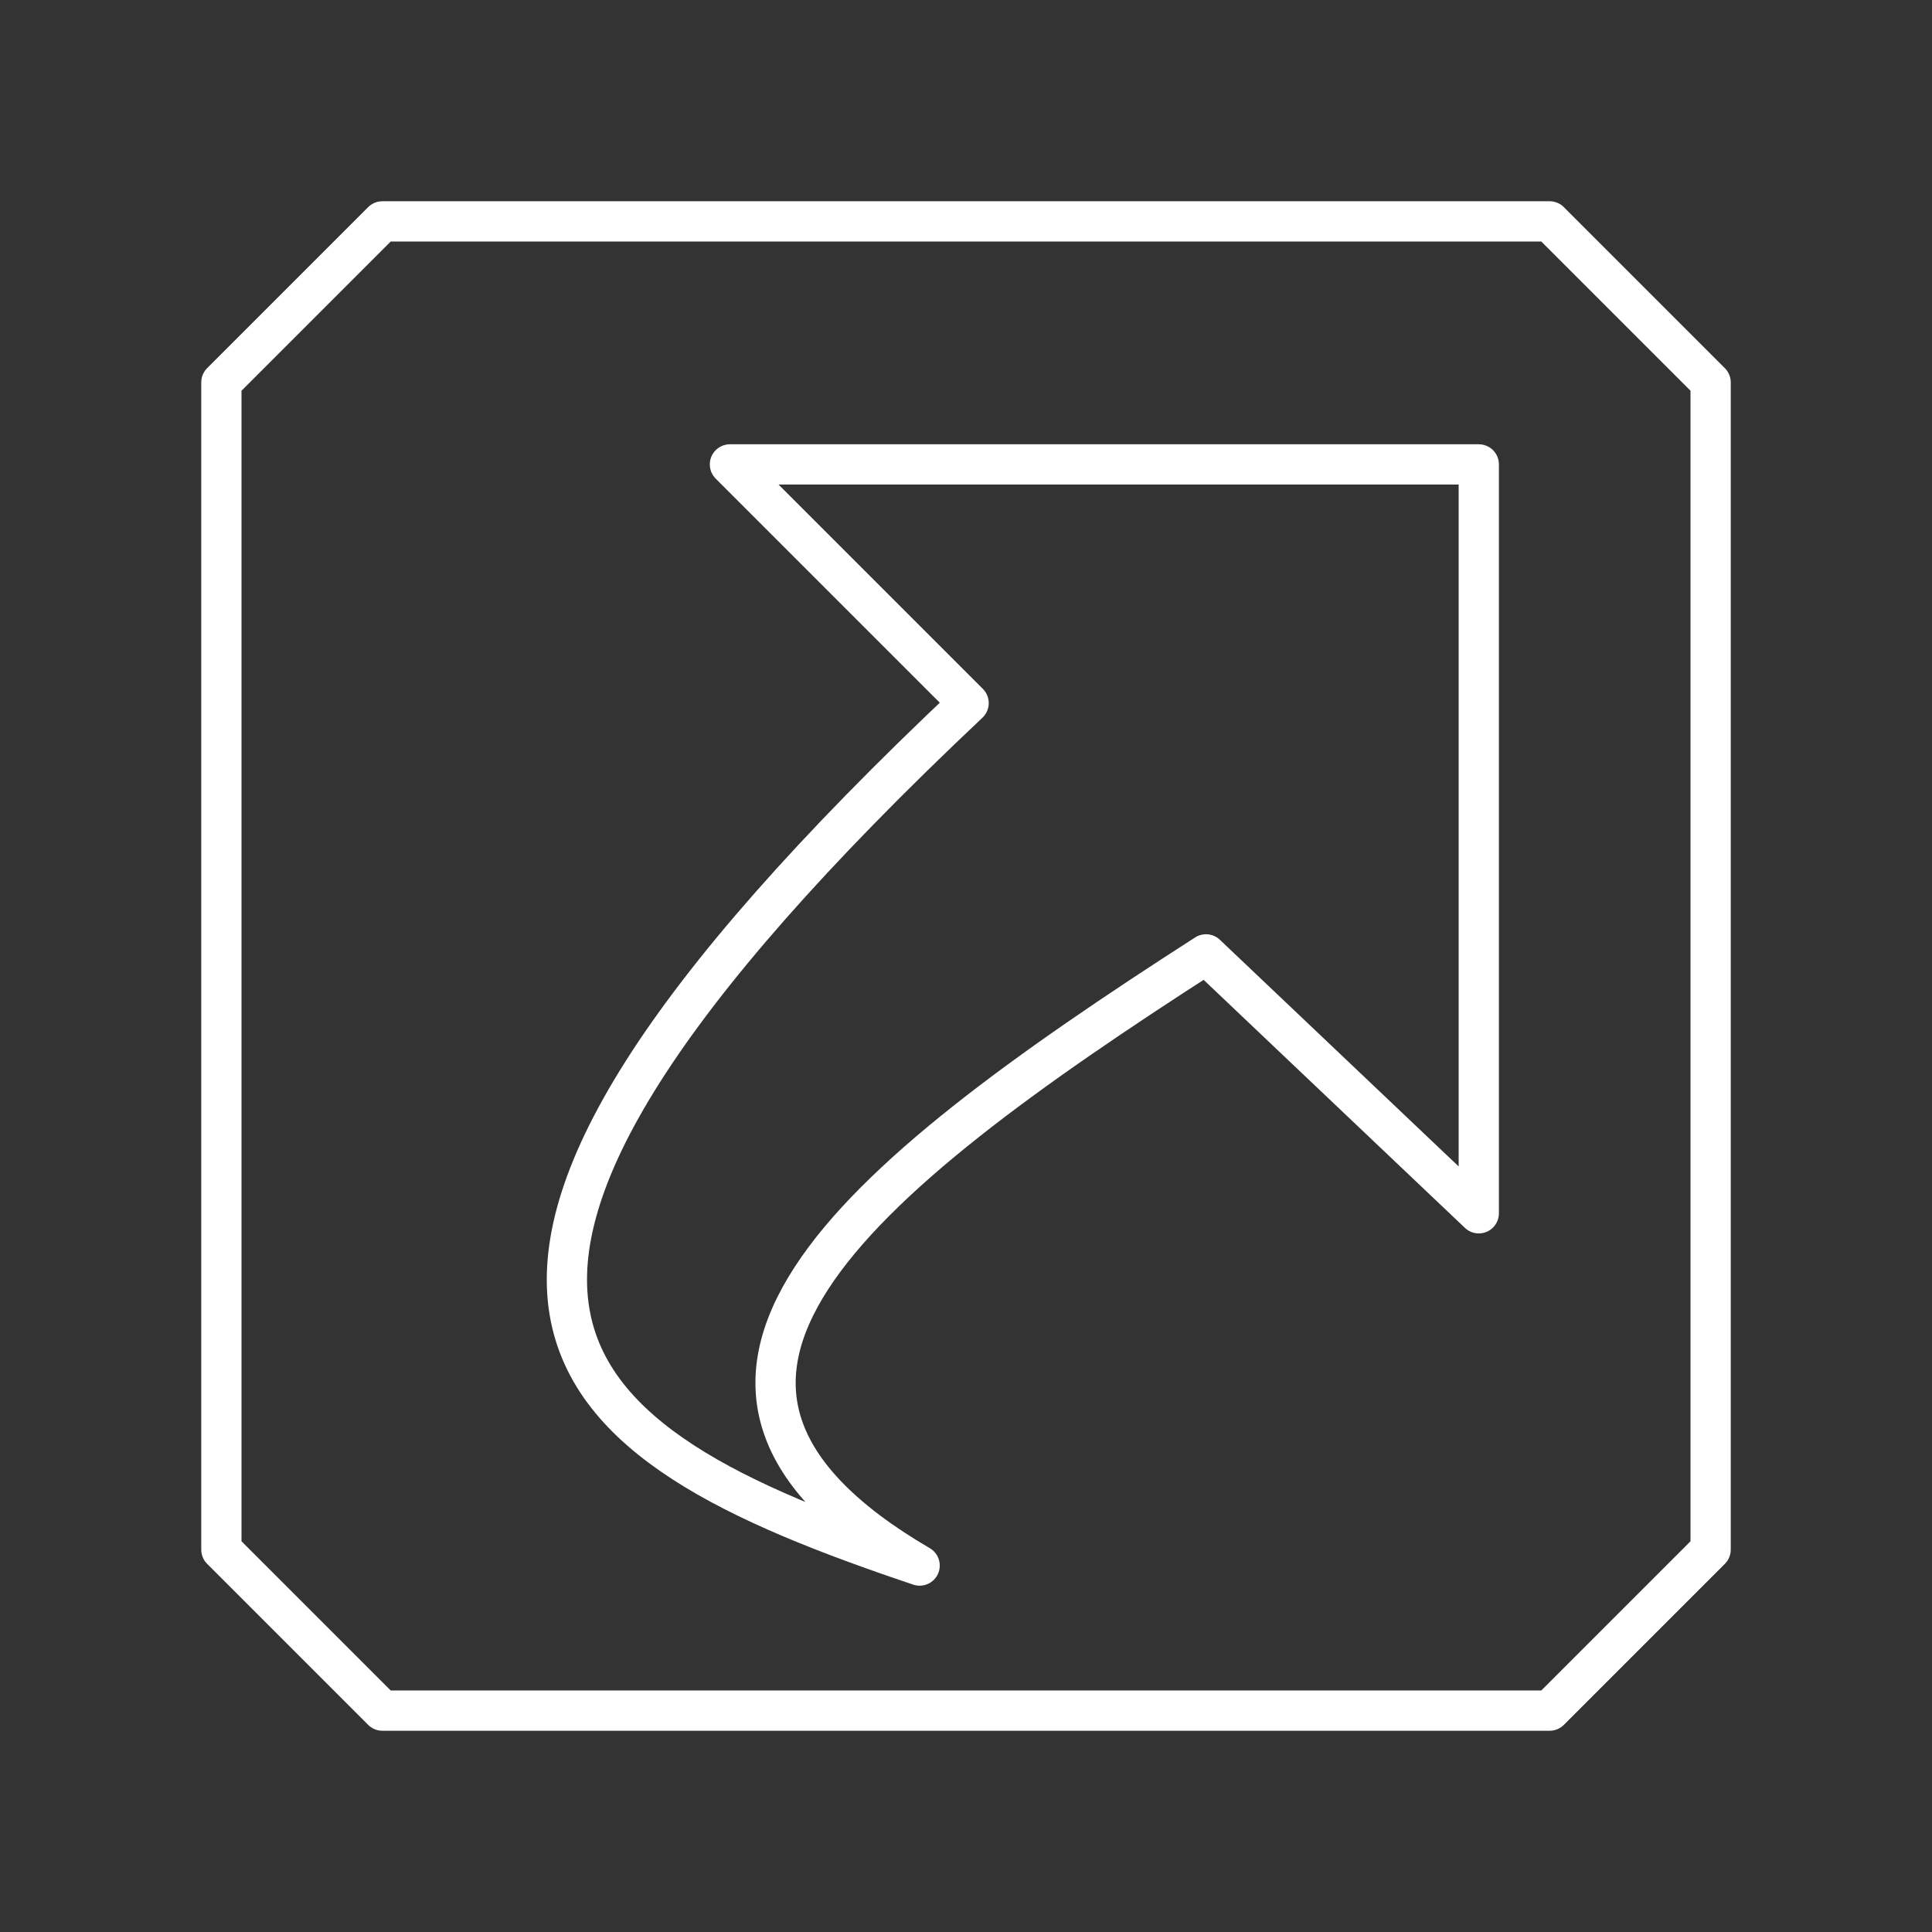 <?xml version="1.0" encoding="UTF-8"?><svg id="a" xmlns="http://www.w3.org/2000/svg" viewBox="0 0 48 48"><rect x="0" y="0" width="48" height="48" fill="#333333" stroke="none"/><defs><style>.b{fill:none;stroke:#fff;stroke-linecap:round;stroke-linejoin:round;}</style></defs><path class="b" d="m38.5,5.5H9.5l-4,4v29l4,4h29l4-4V9.5l-4-4Z"/><path class="b" d="m22.848,38.896c-7.728-4.516-1.827-9.443,7.115-15.185l6.777,6.433V11.538h-18.605l5.93,5.93c-15.689,14.79-10.352,18.36-1.218,21.427Z"/></svg>